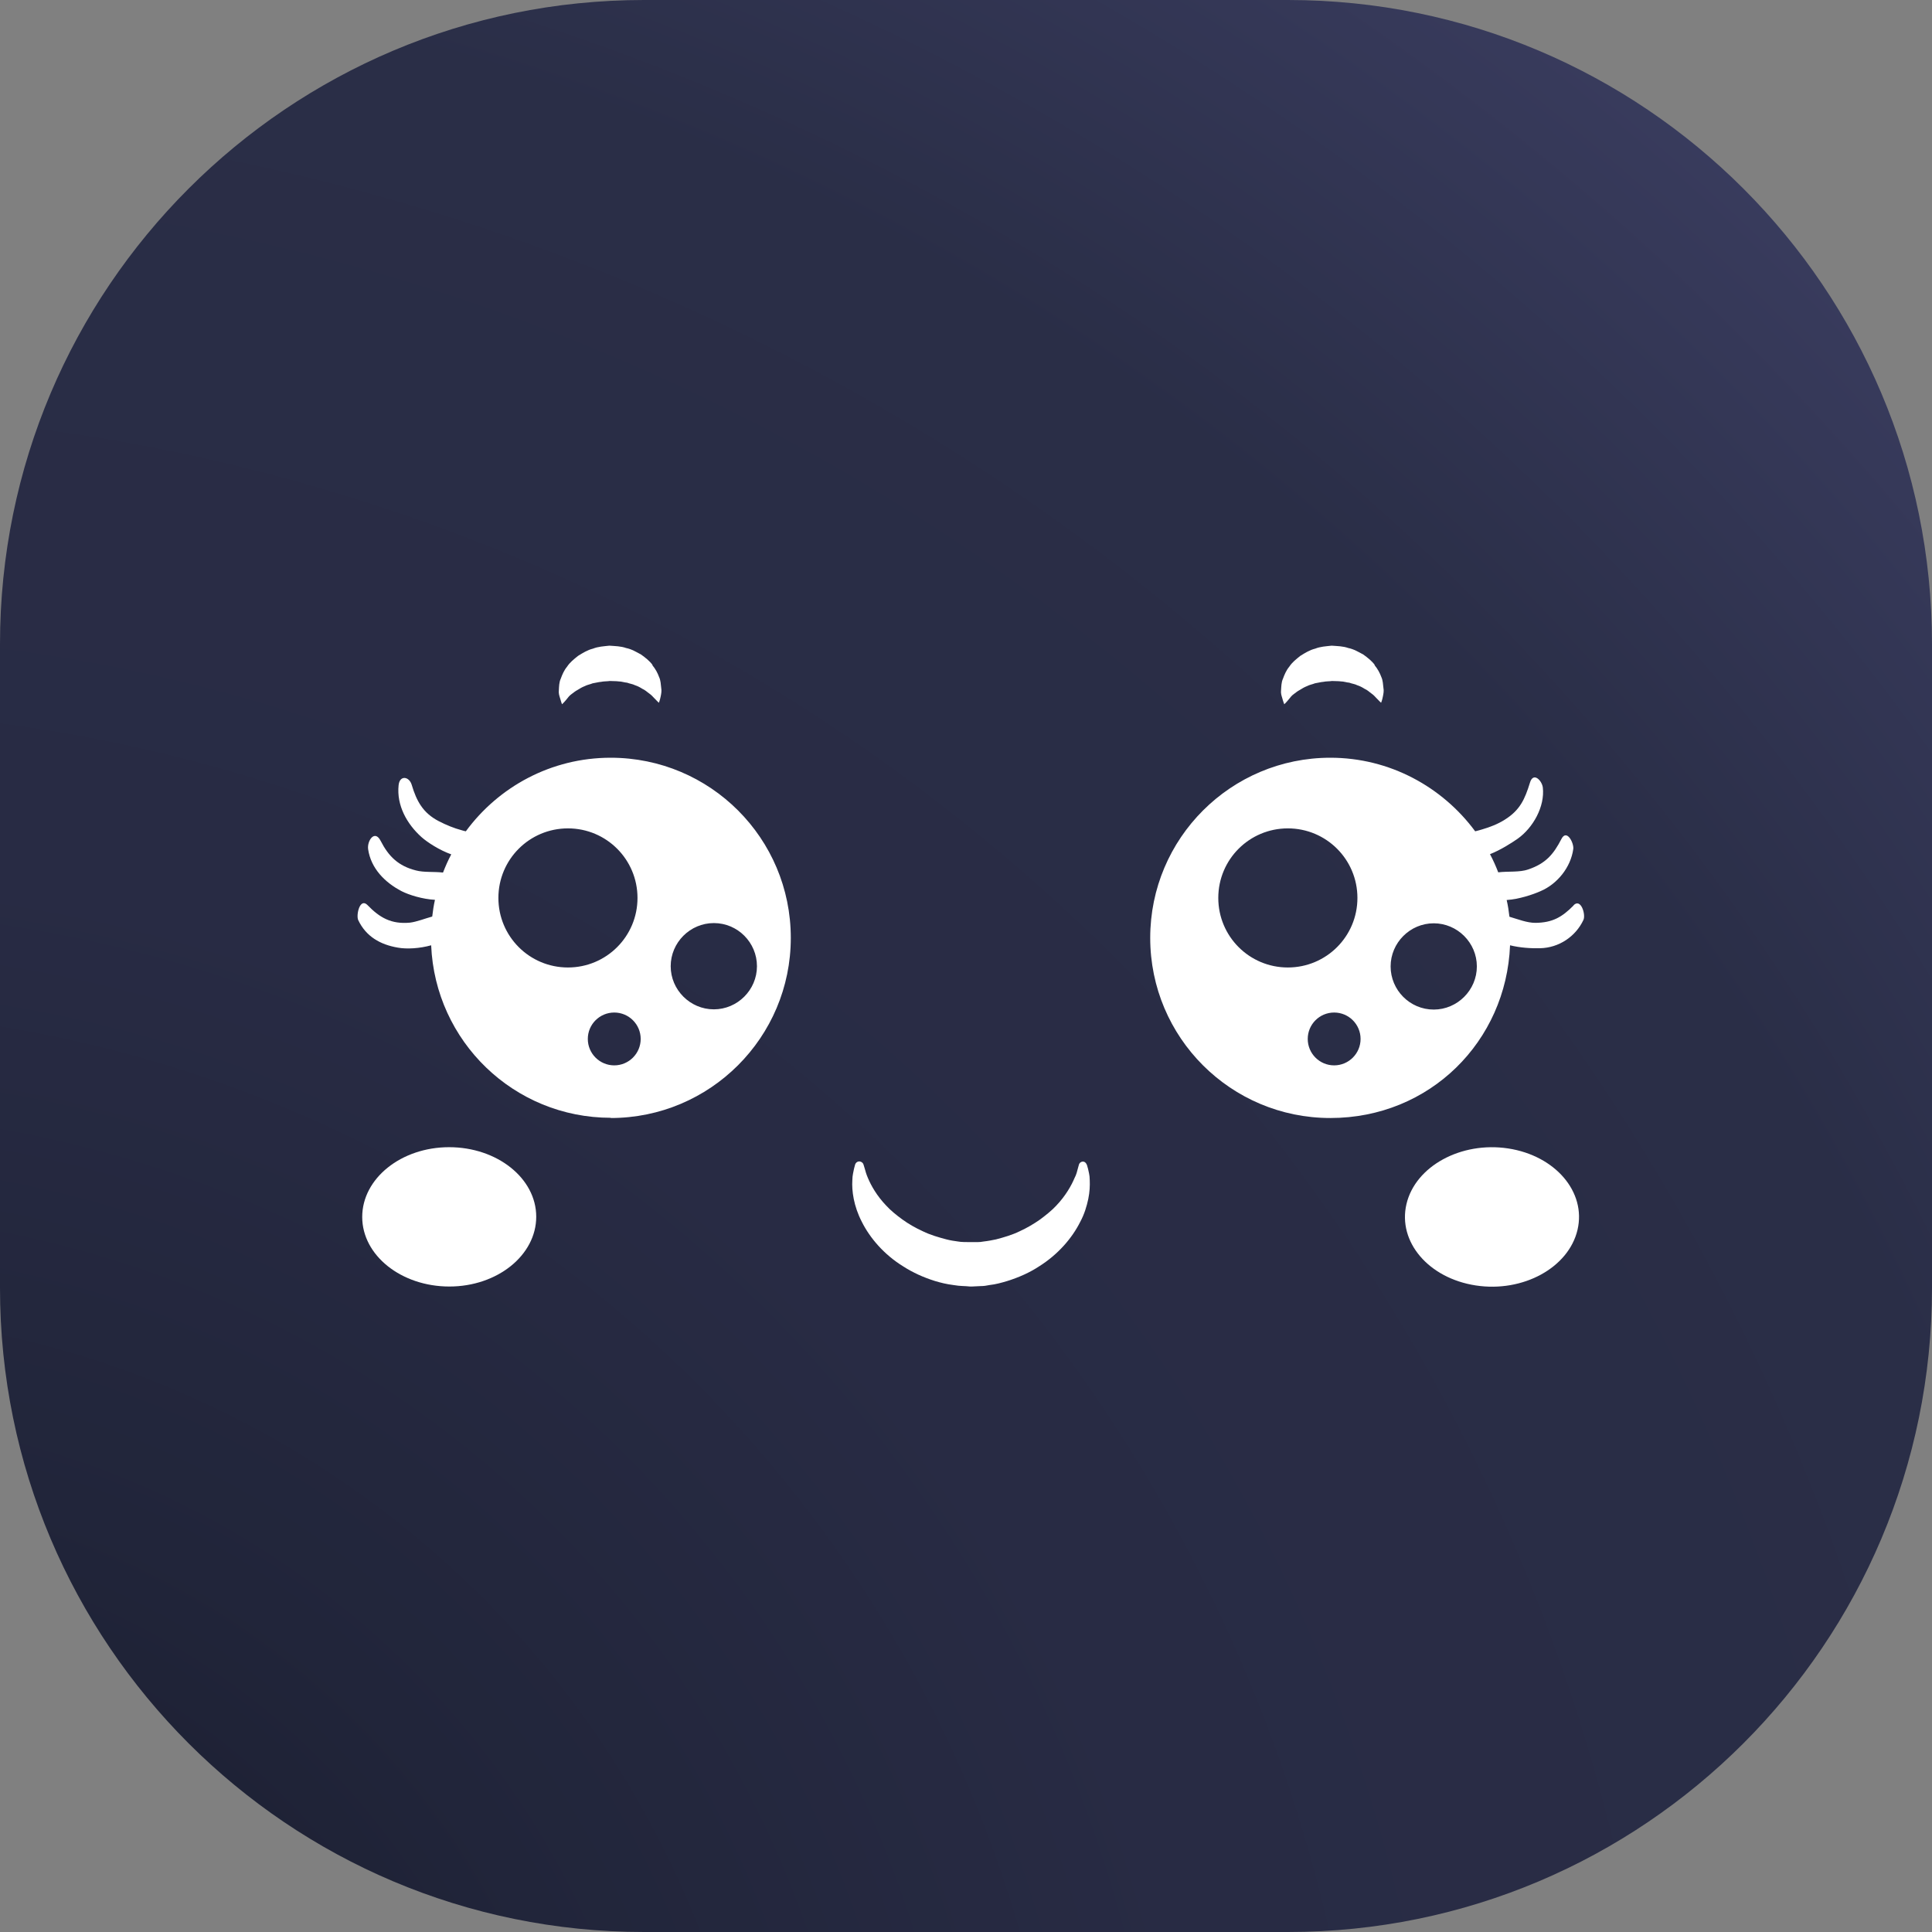 <svg width="60" height="60" viewBox="0 0 60 60" fill="none" xmlns="http://www.w3.org/2000/svg">
<rect x="0" y="0" width="60" height="60" fill="#808080" stroke="none"/>
<path d="M0 20C0 8.954 8.954 0 20 0H40C51.046 0 60 8.954 60 20V40C60 51.046 51.046 60 40 60H20C8.954 60 0 51.046 0 40V20Z" fill="url(#paint0_radial_235_772)"/>
<path d="M20.265 20.65C20.173 20.525 20.048 20.427 19.91 20.328C19.766 20.25 19.615 20.158 19.444 20.125C19.28 20.066 19.102 20.066 18.925 20.052C18.748 20.072 18.577 20.079 18.413 20.145C18.249 20.184 18.091 20.282 17.953 20.368C17.822 20.473 17.697 20.571 17.612 20.703C17.514 20.821 17.461 20.952 17.415 21.077C17.362 21.188 17.362 21.326 17.356 21.425C17.343 21.53 17.369 21.602 17.389 21.668C17.422 21.793 17.454 21.871 17.454 21.871C17.454 21.871 17.514 21.819 17.599 21.714C17.638 21.661 17.691 21.596 17.75 21.556C17.816 21.51 17.861 21.464 17.94 21.425C18.012 21.379 18.078 21.34 18.163 21.307C18.236 21.267 18.328 21.254 18.406 21.221C18.498 21.208 18.577 21.182 18.669 21.175C18.754 21.156 18.853 21.162 18.938 21.149C19.03 21.156 19.122 21.149 19.214 21.162C19.306 21.162 19.385 21.195 19.477 21.202C19.555 21.234 19.647 21.241 19.72 21.28C19.805 21.307 19.877 21.346 19.949 21.392C20.028 21.425 20.087 21.484 20.153 21.53C20.219 21.576 20.271 21.628 20.311 21.674C20.396 21.766 20.462 21.825 20.462 21.825C20.462 21.825 20.494 21.753 20.521 21.615C20.534 21.543 20.553 21.458 20.534 21.359C20.521 21.261 20.521 21.136 20.468 21.024C20.422 20.899 20.357 20.775 20.258 20.657L20.265 20.65Z" fill="white"/>
<path d="M48.873 28.116C48.511 28.483 48.216 28.654 47.684 28.66C47.422 28.66 47.146 28.549 46.877 28.47C46.857 28.293 46.831 28.122 46.791 27.951C47.172 27.925 47.592 27.787 47.842 27.676C48.367 27.452 48.781 26.934 48.859 26.369C48.886 26.185 48.656 25.732 48.492 26.054C48.242 26.54 47.999 26.816 47.468 26.999C47.192 27.098 46.837 27.052 46.529 27.091C46.456 26.901 46.371 26.71 46.273 26.527C46.607 26.395 46.942 26.179 47.133 26.047C47.612 25.706 47.98 25.049 47.914 24.458C47.888 24.242 47.618 23.959 47.514 24.307C47.356 24.819 47.205 25.161 46.732 25.456C46.515 25.594 46.273 25.686 46.029 25.758C45.951 25.785 45.879 25.798 45.813 25.817C44.795 24.439 43.16 23.532 41.315 23.532C38.229 23.532 35.721 26.034 35.721 29.127C35.721 32.219 38.223 34.721 41.315 34.721C44.408 34.721 46.778 32.337 46.896 29.357C47.211 29.435 47.553 29.455 47.829 29.448C48.413 29.435 48.932 29.087 49.175 28.569C49.253 28.404 49.096 27.879 48.866 28.116H48.873ZM37.835 27.886C37.835 26.691 38.8 25.726 39.995 25.726C41.19 25.726 42.156 26.691 42.156 27.886C42.156 29.081 41.19 30.046 39.995 30.046C38.8 30.046 37.835 29.081 37.835 27.886ZM41.433 33.086C40.98 33.086 40.613 32.718 40.613 32.265C40.613 31.812 40.98 31.445 41.433 31.445C41.886 31.445 42.254 31.812 42.254 32.265C42.254 32.718 41.886 33.086 41.433 33.086ZM44.526 31.353C43.784 31.353 43.187 30.748 43.187 30.013C43.187 29.278 43.791 28.674 44.526 28.674C45.261 28.674 45.865 29.278 45.865 30.013C45.865 30.748 45.261 31.353 44.526 31.353Z" fill="white"/>
<path d="M33.751 36.172C33.738 36.133 33.705 36.093 33.666 36.08C33.6 36.06 33.528 36.1 33.508 36.166C33.508 36.166 33.495 36.205 33.475 36.284C33.456 36.356 33.429 36.481 33.37 36.586C33.278 36.809 33.094 37.137 32.806 37.439C32.668 37.59 32.484 37.735 32.3 37.873C32.103 38.011 31.893 38.135 31.663 38.24C31.433 38.352 31.184 38.424 30.934 38.49C30.81 38.516 30.678 38.542 30.547 38.556C30.481 38.569 30.416 38.575 30.35 38.575H30.166C30.022 38.575 29.838 38.575 29.753 38.556C29.647 38.542 29.516 38.523 29.391 38.49C29.142 38.424 28.892 38.352 28.663 38.24C28.433 38.135 28.216 38.011 28.026 37.873C27.835 37.735 27.658 37.59 27.52 37.439C27.231 37.137 27.054 36.822 26.955 36.586C26.903 36.468 26.877 36.369 26.857 36.297C26.837 36.225 26.817 36.166 26.817 36.166C26.804 36.12 26.765 36.087 26.719 36.074C26.647 36.054 26.575 36.1 26.555 36.172C26.555 36.172 26.542 36.218 26.522 36.297C26.509 36.376 26.47 36.5 26.47 36.658C26.45 36.973 26.509 37.452 26.765 37.945C27.014 38.444 27.454 38.963 28.052 39.33C28.347 39.521 28.682 39.672 29.037 39.783C29.214 39.836 29.398 39.882 29.608 39.908C29.831 39.947 29.956 39.934 30.127 39.954H30.179L30.448 39.941C30.547 39.941 30.639 39.928 30.731 39.908C30.921 39.888 31.105 39.836 31.282 39.783C31.637 39.672 31.978 39.521 32.267 39.33C32.865 38.956 33.298 38.444 33.548 37.945C33.679 37.702 33.751 37.452 33.797 37.236C33.843 37.013 33.85 36.822 33.843 36.651C33.843 36.481 33.804 36.382 33.791 36.303C33.771 36.225 33.758 36.185 33.758 36.185L33.751 36.172Z" fill="white"/>
<path d="M42.694 20.65C42.602 20.525 42.477 20.427 42.34 20.328C42.195 20.25 42.044 20.158 41.873 20.125C41.709 20.066 41.532 20.066 41.355 20.052C41.177 20.072 41.007 20.079 40.842 20.145C40.678 20.184 40.521 20.282 40.383 20.368C40.252 20.473 40.127 20.571 40.041 20.703C39.943 20.821 39.89 20.952 39.844 21.077C39.792 21.188 39.792 21.326 39.785 21.425C39.772 21.53 39.798 21.602 39.818 21.668C39.851 21.793 39.884 21.871 39.884 21.871C39.884 21.871 39.943 21.819 40.028 21.714C40.068 21.661 40.12 21.596 40.179 21.556C40.245 21.51 40.291 21.464 40.37 21.425C40.442 21.379 40.508 21.34 40.593 21.307C40.665 21.267 40.757 21.254 40.836 21.221C40.928 21.208 41.007 21.182 41.099 21.175C41.184 21.156 41.282 21.162 41.368 21.149C41.46 21.156 41.551 21.149 41.644 21.162C41.735 21.162 41.814 21.195 41.906 21.202C41.985 21.234 42.077 21.241 42.149 21.28C42.234 21.307 42.307 21.346 42.379 21.392C42.458 21.425 42.517 21.484 42.582 21.53C42.648 21.576 42.701 21.628 42.74 21.674C42.825 21.766 42.891 21.825 42.891 21.825C42.891 21.825 42.924 21.753 42.95 21.615C42.963 21.543 42.983 21.458 42.963 21.359C42.95 21.261 42.95 21.136 42.898 21.024C42.852 20.899 42.786 20.775 42.688 20.657L42.694 20.65Z" fill="white"/>
<path d="M18.965 34.721C22.051 34.721 24.559 32.219 24.559 29.127C24.559 26.034 22.057 23.532 18.965 23.532C17.119 23.532 15.485 24.432 14.467 25.817C14.427 25.811 14.388 25.798 14.342 25.785C14.093 25.719 13.856 25.62 13.626 25.502C13.134 25.246 12.937 24.878 12.786 24.373C12.707 24.11 12.412 24.064 12.379 24.386C12.313 25.01 12.635 25.588 13.088 25.995C13.272 26.159 13.646 26.402 14.014 26.533C13.915 26.717 13.836 26.901 13.758 27.098C13.482 27.065 13.16 27.098 12.917 27.032C12.372 26.894 12.07 26.599 11.821 26.113C11.637 25.752 11.394 26.113 11.433 26.376C11.519 26.966 11.952 27.406 12.471 27.676C12.701 27.794 13.127 27.925 13.508 27.945C13.469 28.116 13.443 28.293 13.423 28.464C13.187 28.529 12.944 28.628 12.727 28.654C12.156 28.706 11.794 28.503 11.414 28.109C11.177 27.866 11.053 28.418 11.125 28.575C11.368 29.087 11.814 29.337 12.353 29.429C12.635 29.481 13.036 29.455 13.39 29.357C13.515 32.337 15.957 34.714 18.971 34.714L18.965 34.721ZM22.169 28.667C22.911 28.667 23.508 29.271 23.508 30.007C23.508 30.742 22.904 31.346 22.169 31.346C21.433 31.346 20.829 30.742 20.829 30.007C20.829 29.271 21.433 28.667 22.169 28.667ZM19.076 33.086C18.623 33.086 18.255 32.718 18.255 32.265C18.255 31.812 18.623 31.445 19.076 31.445C19.529 31.445 19.897 31.812 19.897 32.265C19.897 32.718 19.529 33.086 19.076 33.086ZM17.638 25.726C18.833 25.726 19.798 26.691 19.798 27.886C19.798 29.081 18.833 30.046 17.638 30.046C16.443 30.046 15.478 29.081 15.478 27.886C15.478 26.691 16.443 25.726 17.638 25.726Z" fill="white"/>
<path d="M13.948 35.627C12.458 35.627 11.249 36.599 11.249 37.794C11.249 38.989 12.464 39.954 13.955 39.954C15.445 39.954 16.653 38.982 16.653 37.787C16.653 36.592 15.439 35.627 13.948 35.627Z" fill="white"/>
<path d="M46.837 35.666C45.373 35.443 43.955 36.218 43.679 37.393C43.403 38.569 44.368 39.698 45.833 39.921C47.297 40.145 48.715 39.37 48.991 38.194C49.267 37.019 48.301 35.89 46.837 35.666Z" fill="white"/>
<defs>
<radialGradient id="paint0_radial_235_772" cx="0" cy="0" r="1" gradientUnits="userSpaceOnUse" gradientTransform="translate(-5.5 69.5) rotate(-38.952) scale(107.371)">
<stop offset="0.01" stop-color="#121523"/>
<stop offset="0.07" stop-color="#171A2B"/>
<stop offset="0.23" stop-color="#21253A"/>
<stop offset="0.4" stop-color="#282B44"/>
<stop offset="0.65" stop-color="#2A2E47"/>
<stop offset="1" stop-color="#4B4C79"/>
</radialGradient>
</defs>
</svg>
